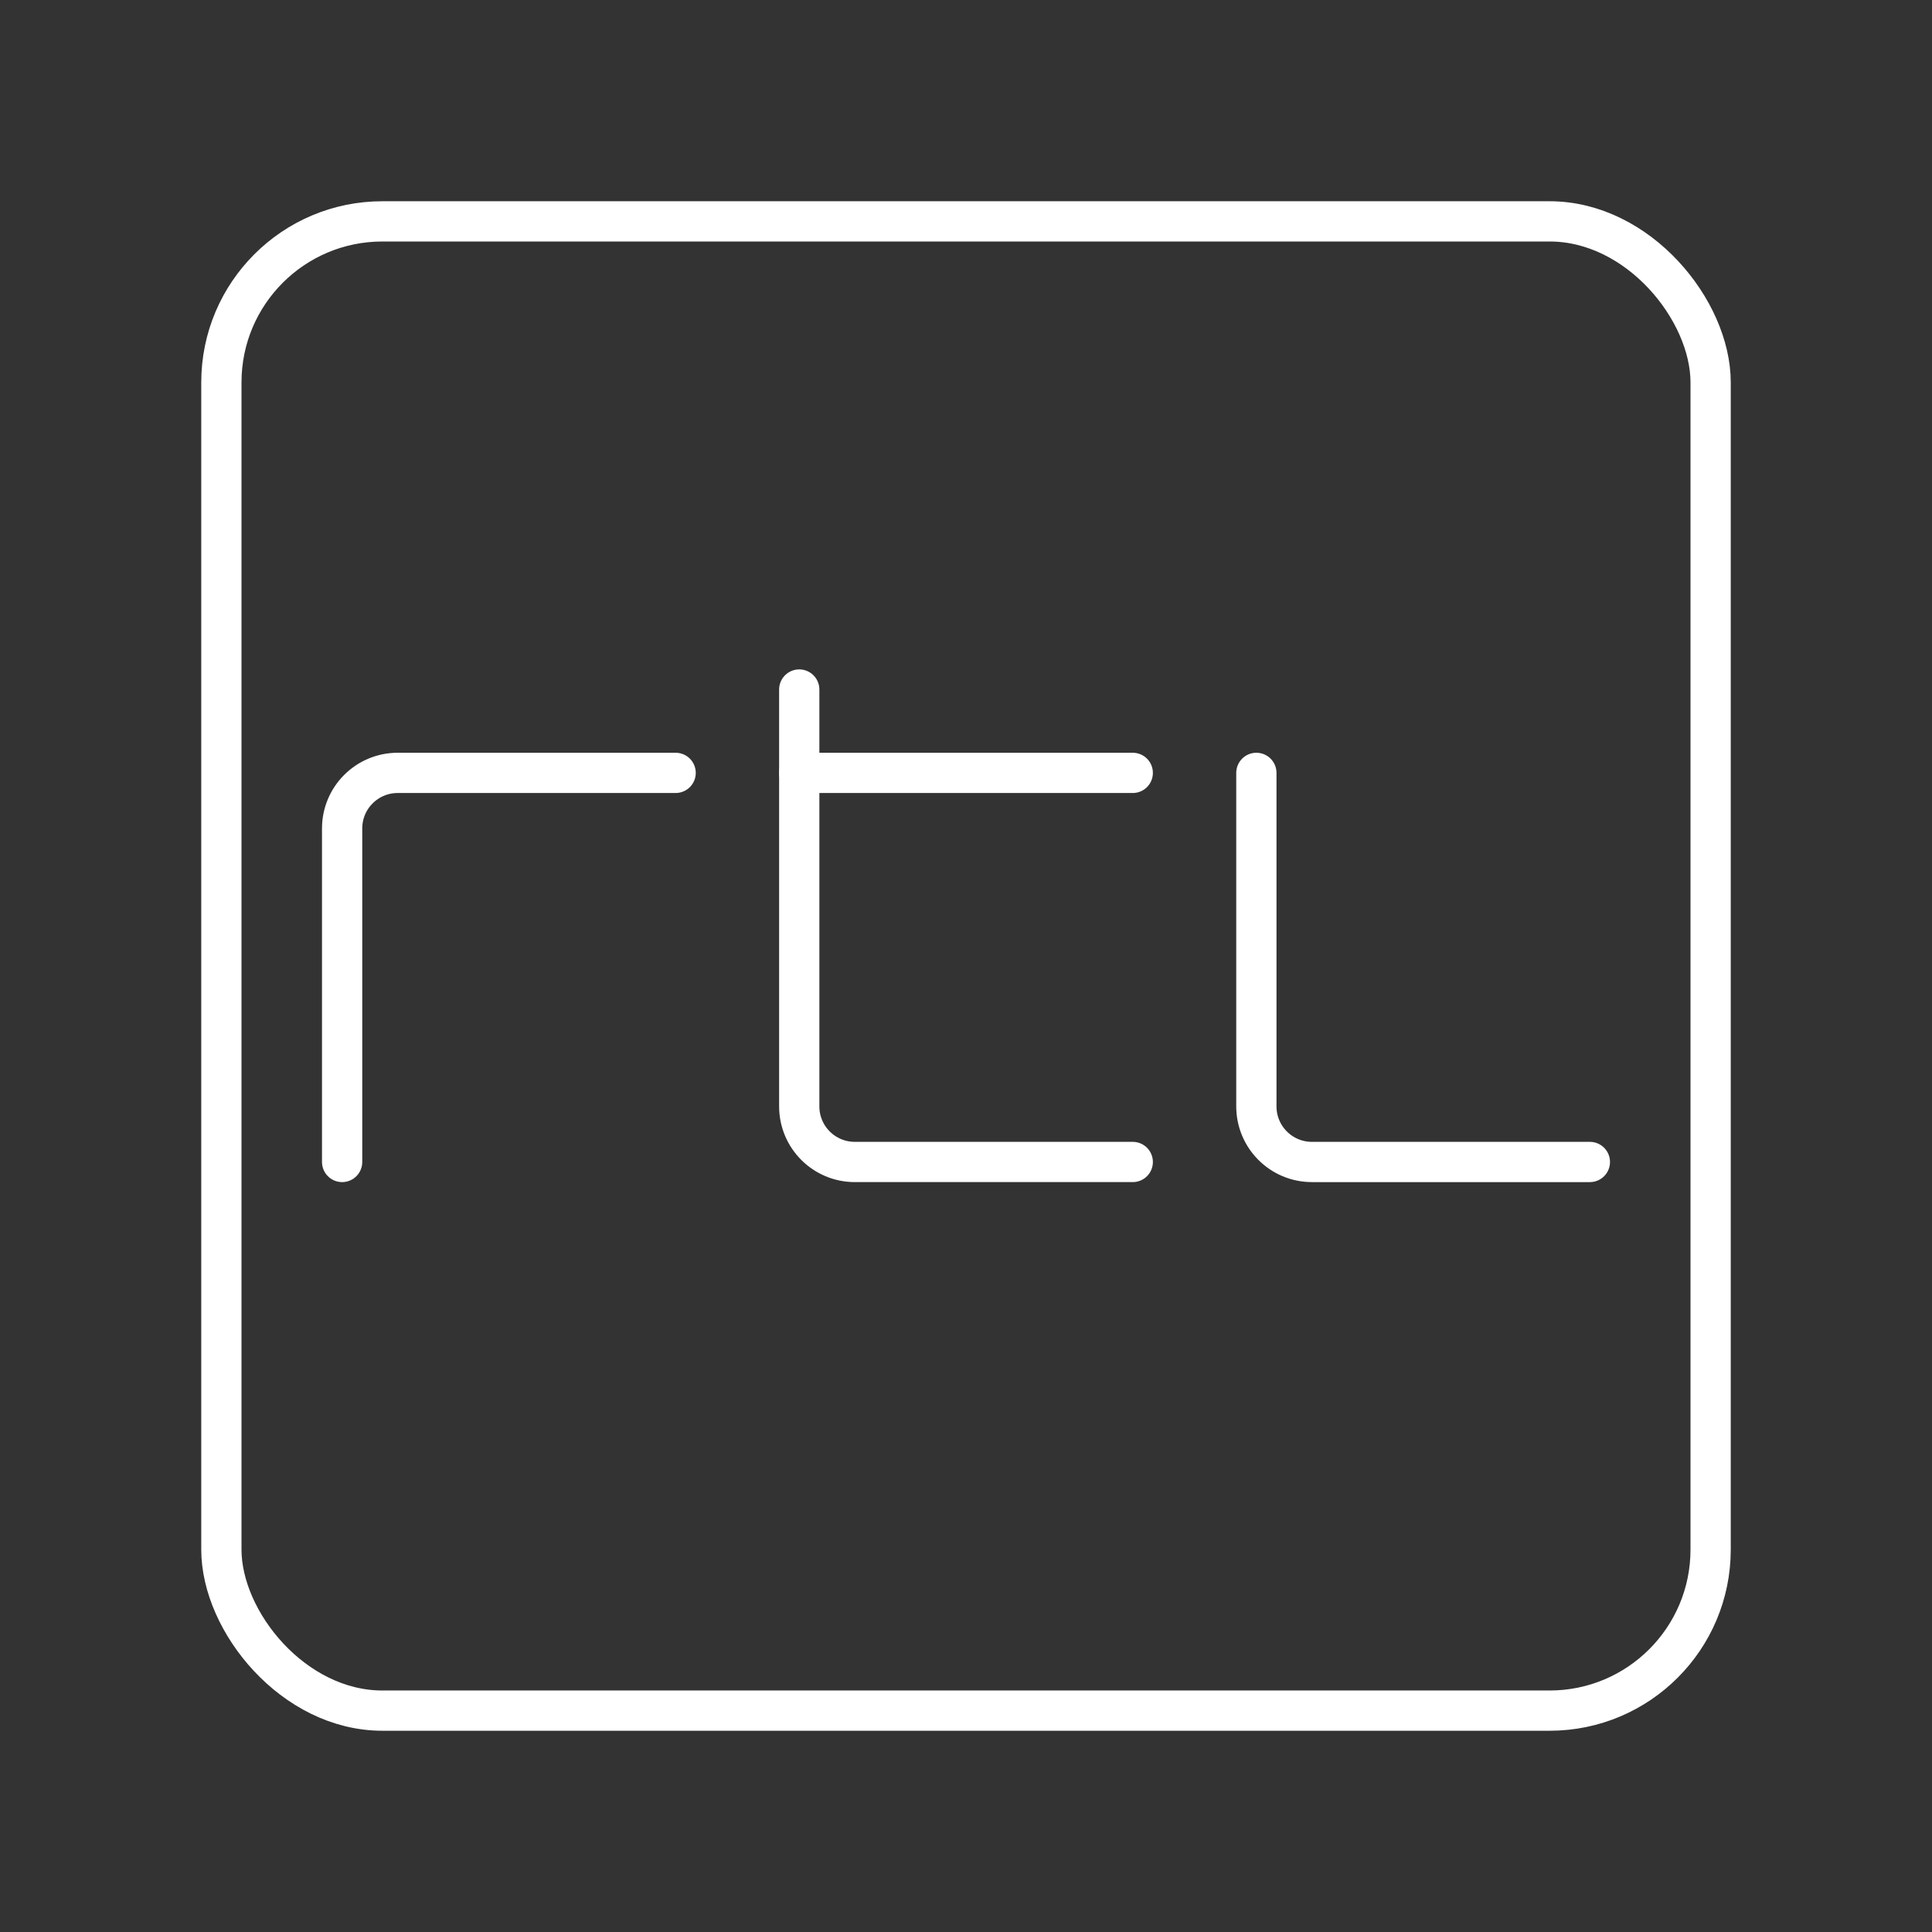<?xml version="1.0" encoding="UTF-8"?><svg id="b" xmlns="http://www.w3.org/2000/svg" viewBox="0 0 48 48"><rect x="0" y="0" width="48" height="48" fill="#333333" stroke="none"/><defs><style>.d{fill:none;stroke:#fff;stroke-linecap:round;stroke-linejoin:round;}</style></defs><path class="d" d="M8.5,28.869v-8.286c0-.763.618-1.381,1.381-1.381h6.905"/><path class="d" d="M31.214,19.202v8.286c0,.763.618,1.381,1.381,1.381h6.905"/><path class="d" d="M19.857,17.131v10.357c0,.763.618,1.381,1.381,1.381h6.905"/><line class="d" x1="19.857" y1="19.202" x2="28.143" y2="19.202"/><rect id="c" class="d" x="5.5" y="5.5" width="37" height="37" rx="4" ry="4"/></svg>